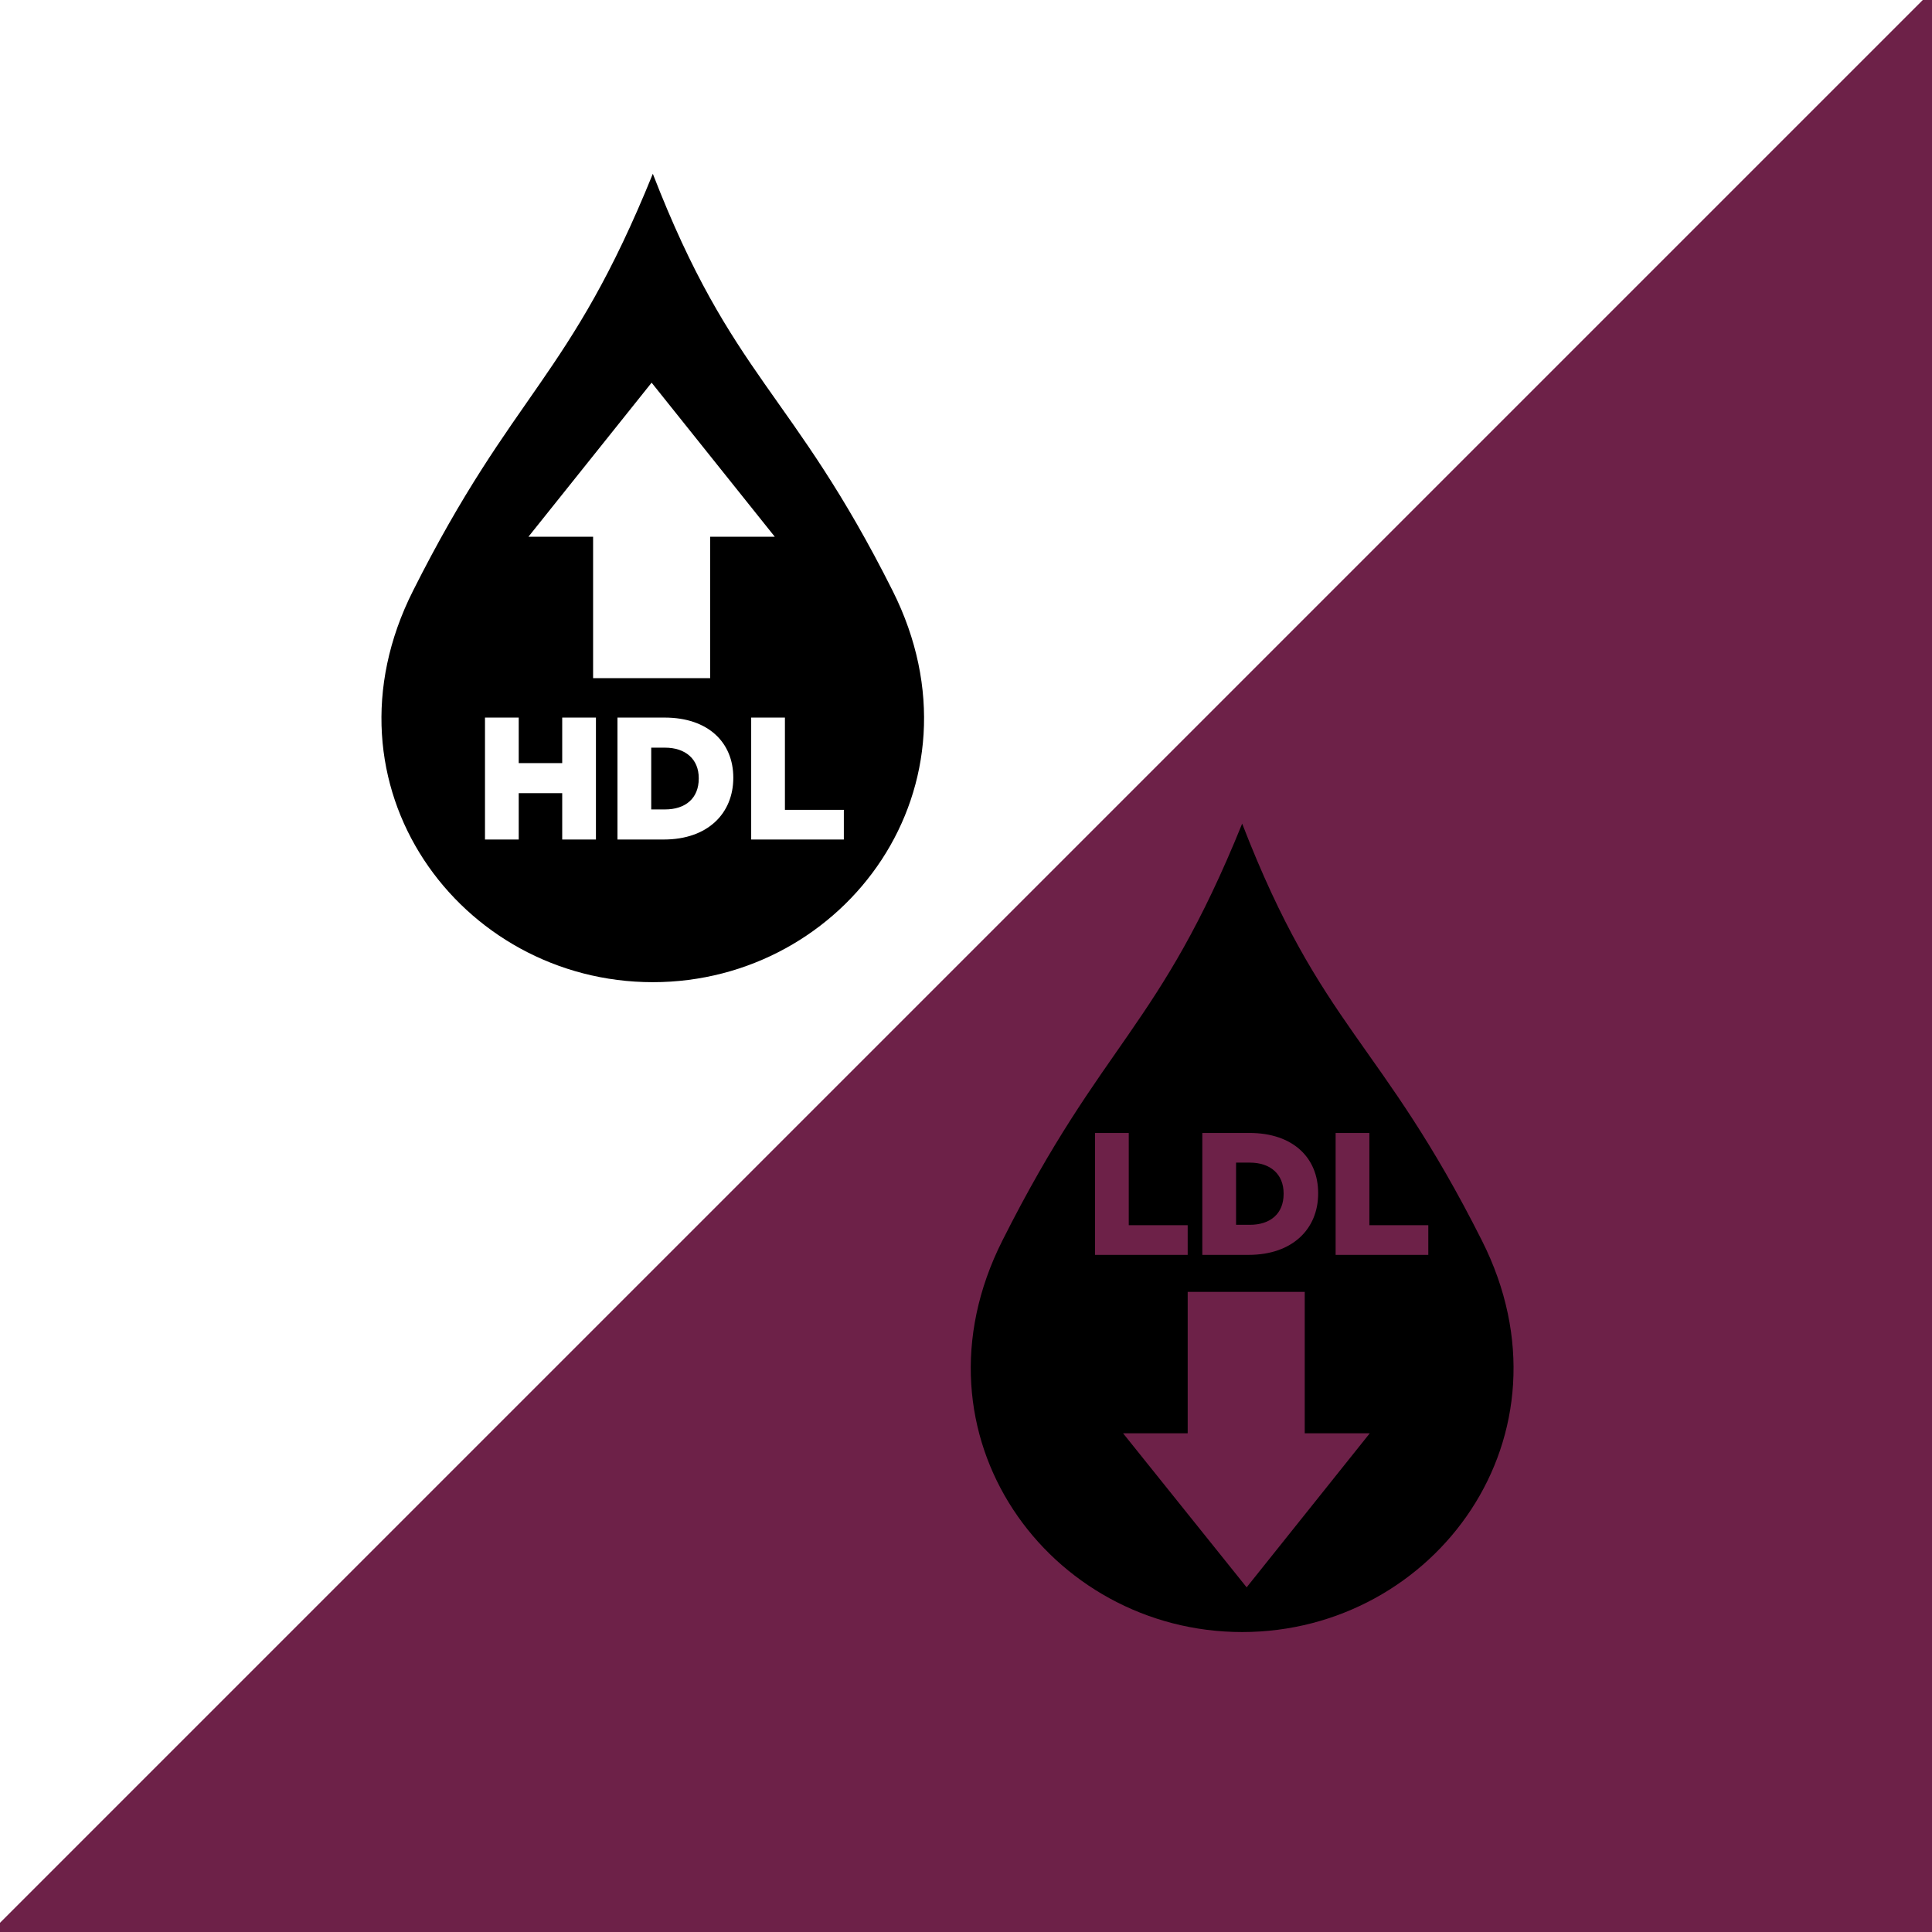 <!-- <svg focusable="false" aria-hidden="true" width="100%" height="100%" viewBox="0 0 70 70" color="white" ><title>Control Cholesterol</title><path d="M76.469,-6.803l-84.587,84.588c4.418,4.476 9.563,8.255 15.202,11.191c8.11,4.128 17.325,6.453 27.033,6.453c33.08,0 59.88,-26.801 59.88,-59.88c0.029,-16.54 -6.685,-31.51 -17.528,-42.352Z" style="fill: rgb(109, 33, 72); fill-rule: nonzero;"></path><path d="M30.574,29.342l-2.135,0l0,-3.343l-1.222,0l0,4.418l3.357,0l0,-1.075Zm-4.005,-1.164c0,-1.281 -0.913,-2.179 -2.489,-2.179l-1.708,0l0,4.418l1.679,0c1.59,0 2.518,-0.943 2.518,-2.239Zm-4.977,-2.179l-1.222,0l0,1.649l-1.576,0l0,-1.649l-1.222,0l0,4.418l1.222,0l0,-1.679l1.576,0l0,1.679l1.222,0l0,-4.418Zm-2.445,-6.553l2.342,0l0,5.125l4.241,0l0,-5.125l2.341,0l-4.462,-5.581l-4.462,5.581Zm4.506,16.14c-6.98,0 -12.251,-7.113 -8.688,-14.181c3.667,-7.289 5.67,-7.658 8.688,-15.109c2.887,7.451 5.037,7.834 8.689,15.109c3.548,7.068 -1.709,14.181 -8.689,14.181Zm0.442,-8.497l-0.5,0l0,2.238l0.5,0c0.736,0 1.222,-0.398 1.222,-1.119l0,-0.015c0,-0.692 -0.486,-1.104 -1.222,-1.104Zm27.655,17.302l-2.135,0l0,-3.342l-1.223,0l0,4.417l3.358,0l0,-1.075Zm-2.121,7.54l-2.356,0l0,-5.125l-4.241,0l0,5.125l-2.341,0l4.477,5.581l4.461,-5.581Zm-9.954,-6.465l3.357,0l0,-1.075l-2.135,0l0,-3.342l-1.222,0l0,4.417Zm3.887,0l1.679,0c1.591,0 2.518,-0.942 2.518,-2.223l0,-0.015c0,-1.281 -0.913,-2.179 -2.488,-2.179l-1.709,0l0,4.417Zm1.444,13.666c-6.98,0 -12.252,-7.113 -8.689,-14.181c3.667,-7.289 5.67,-7.657 8.689,-15.109c2.886,7.452 5.021,7.82 8.688,15.109c3.563,7.068 -1.708,14.181 -8.688,14.181Zm0.279,-14.755l-0.5,0l0,-2.253l0.5,0c0.737,0 1.223,0.412 1.223,1.119l0,0.015c0,0.721 -0.486,1.119 -1.223,1.119Z" class="icon-path"></path></svg> -->

<svg aria-hidden="true" width="100%" height="100%" viewBox="0 0 70 70" xmlns="http://www.w3.org/2000/svg">
  <title>Control Cholesterol</title>
  <path d="M76.469,-6.803l-84.587,84.588c4.418,4.476 9.563,8.255 15.202,11.191c8.11,4.128 17.325,6.453 27.033,6.453c33.08,0 59.88,-26.801 59.88,-59.88c0.029,-16.54 -6.685,-31.51 -17.528,-42.352Z" style="fill: rgb(109, 33, 72); fill-rule: nonzero;"></path>
  <path d="M30.574,29.342l-2.135,0l0,-3.343l-1.222,0l0,4.418l3.357,0l0,-1.075Zm-4.005,-1.164c0,-1.281 -0.913,-2.179 -2.489,-2.179l-1.708,0l0,4.418l1.679,0c1.59,0 2.518,-0.943 2.518,-2.239Zm-4.977,-2.179l-1.222,0l0,1.649l-1.576,0l0,-1.649l-1.222,0l0,4.418l1.222,0l0,-1.679l1.576,0l0,1.679l1.222,0l0,-4.418Zm-2.445,-6.553l2.342,0l0,5.125l4.241,0l0,-5.125l2.341,0l-4.462,-5.581l-4.462,5.581Zm4.506,16.14c-6.98,0 -12.251,-7.113 -8.688,-14.181c3.667,-7.289 5.67,-7.658 8.688,-15.109c2.887,7.451 5.037,7.834 8.689,15.109c3.548,7.068 -1.709,14.181 -8.689,14.181Zm0.442,-8.497l-0.5,0l0,2.238l0.5,0c0.736,0 1.222,-0.398 1.222,-1.119l0,-0.015c0,-0.692 -0.486,-1.104 -1.222,-1.104Zm27.655,17.302l-2.135,0l0,-3.342l-1.223,0l0,4.417l3.358,0l0,-1.075Zm-2.121,7.54l-2.356,0l0,-5.125l-4.241,0l0,5.125l-2.341,0l4.477,5.581l4.461,-5.581Zm-9.954,-6.465l3.357,0l0,-1.075l-2.135,0l0,-3.342l-1.222,0l0,4.417Zm3.887,0l1.679,0c1.591,0 2.518,-0.942 2.518,-2.223l0,-0.015c0,-1.281 -0.913,-2.179 -2.488,-2.179l-1.709,0l0,4.417Zm1.444,13.666c-6.98,0 -12.252,-7.113 -8.689,-14.181c3.667,-7.289 5.67,-7.657 8.689,-15.109c2.886,7.452 5.021,7.82 8.688,15.109c3.563,7.068 -1.708,14.181 -8.688,14.181Zm0.279,-14.755l-0.5,0l0,-2.253l0.5,0c0.737,0 1.223,0.412 1.223,1.119l0,0.015c0,0.721 -0.486,1.119 -1.223,1.119Z"></path>
</svg>
